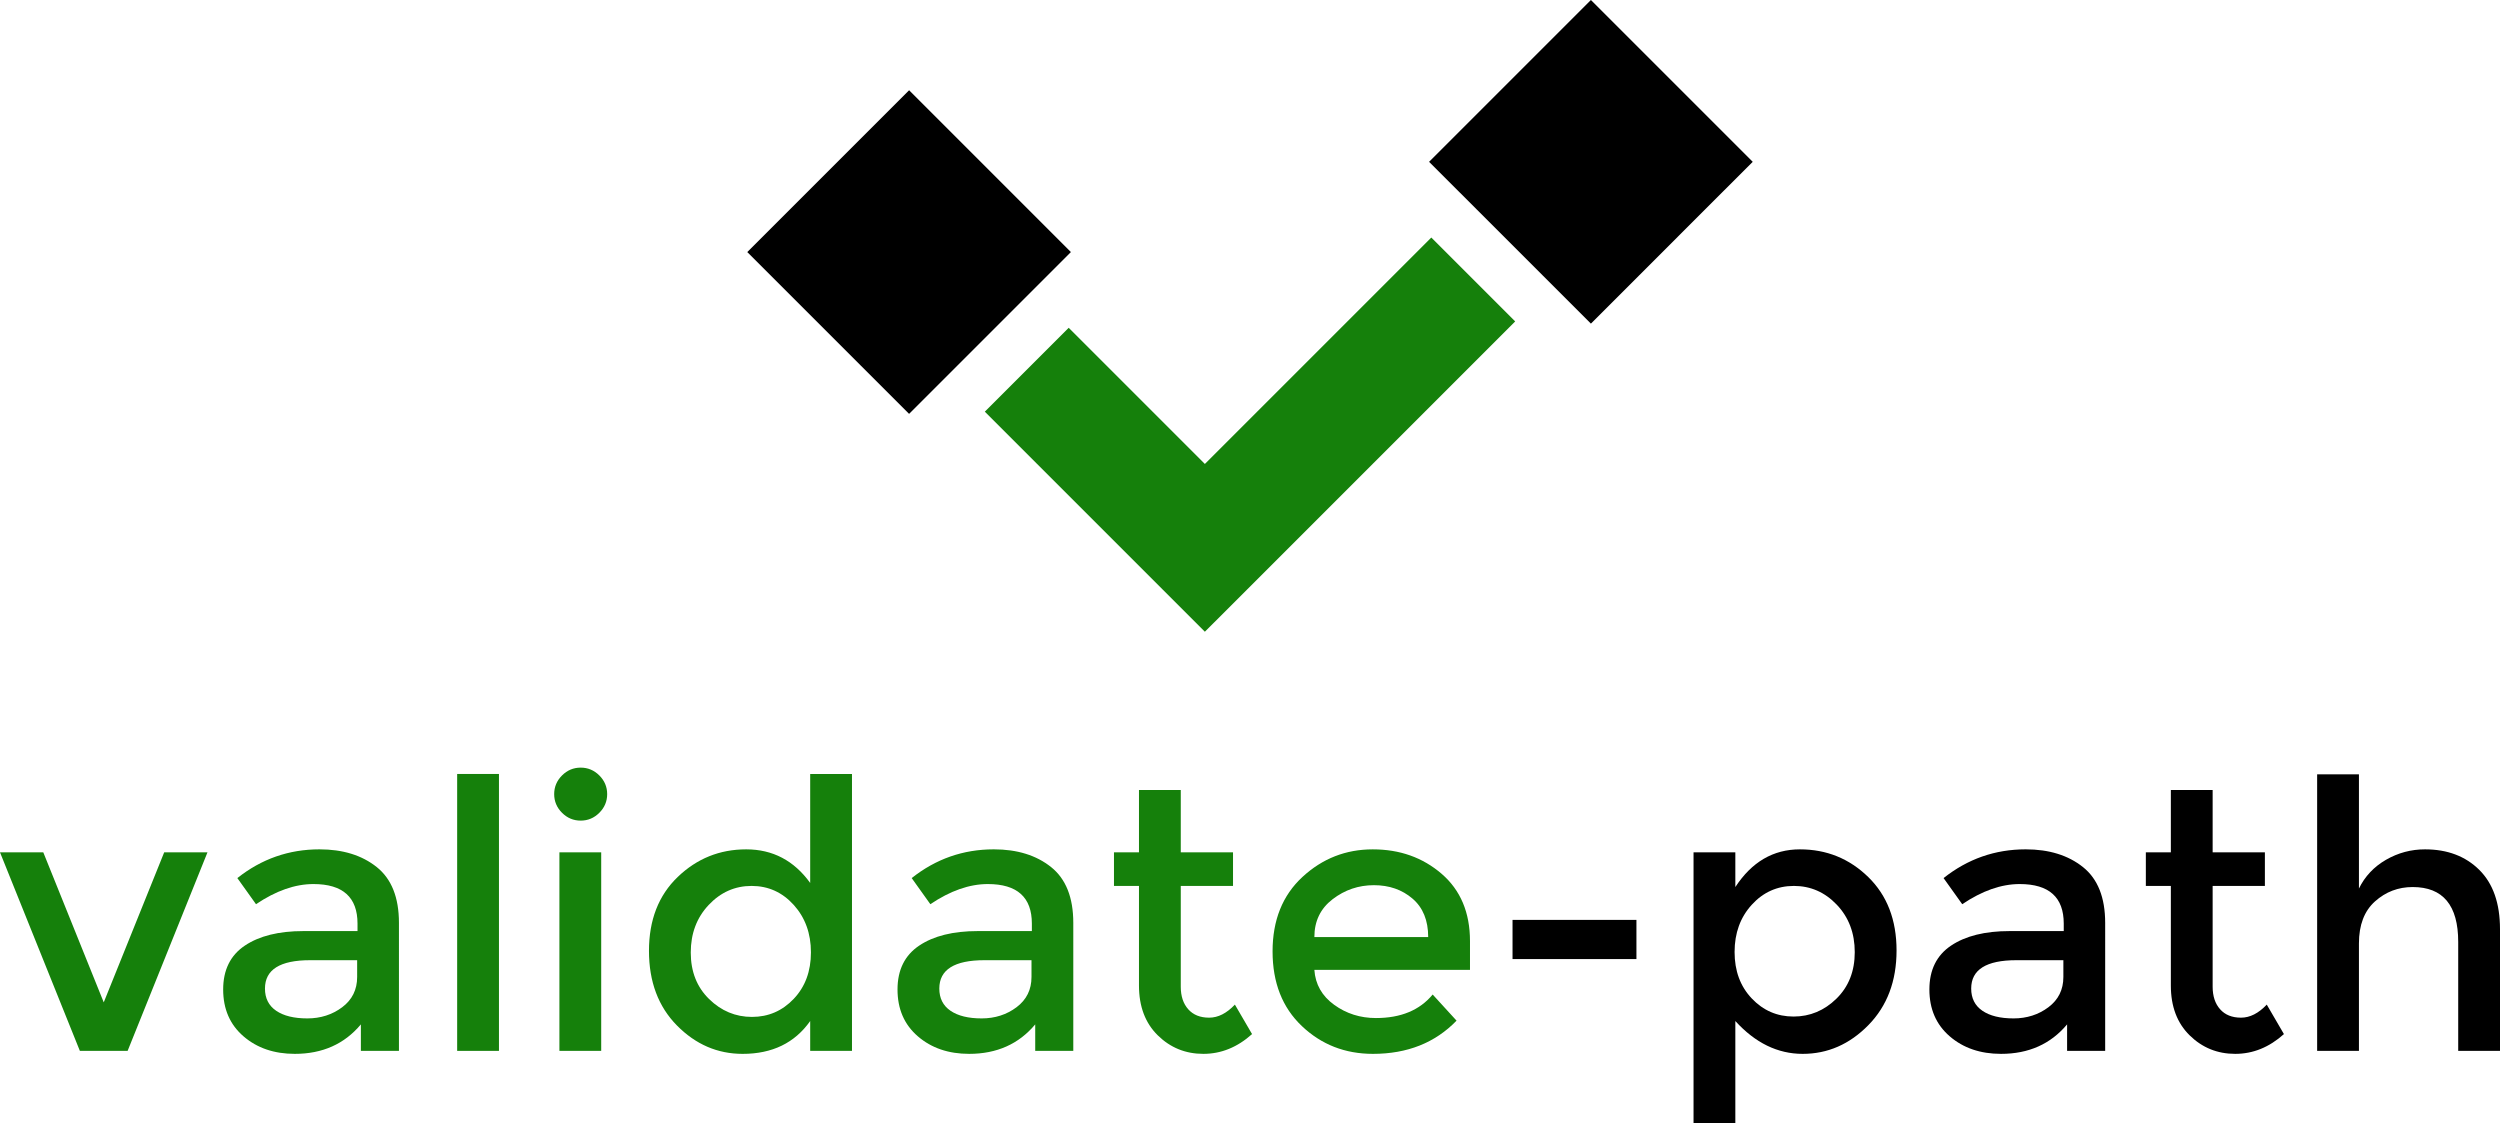 <?xml version="1.0" encoding="utf-8"?>
<!-- Generator: Adobe Illustrator 16.0.0, SVG Export Plug-In . SVG Version: 6.00 Build 0)  -->
<!DOCTYPE svg PUBLIC "-//W3C//DTD SVG 1.1//EN" "http://www.w3.org/Graphics/SVG/1.1/DTD/svg11.dtd">
<svg version="1.1" id="Layer_1" xmlns:x="http://ns.adobe.com/Extensibility/1.0/" xmlns:i="http://ns.adobe.com/AdobeIllustrator/10.0/" xmlns:graph="http://ns.adobe.com/Graphs/1.0/"
	 xmlns="http://www.w3.org/2000/svg" xmlns:xlink="http://www.w3.org/1999/xlink" x="0px" y="0px" width="624.727px"
	 height="280.696px" viewBox="0 0 624.727 280.696" enable-background="new 0 0 624.727 280.696" xml:space="preserve">
<g>
	<g>
		<polygon fill="#15800B" points="301.085,115.939 267.06,81.911 246.096,102.874 301.085,157.864 311.569,147.385 378.631,80.32 
			357.67,59.359 		"/>
		<polygon points="186.736,62.99 227.17,103.423 239.15,91.447 255.629,74.969 267.606,62.99 227.176,22.552 		"/>
		<polygon points="357.114,40.437 397.554,80.873 409.537,68.891 426.01,52.413 437.99,40.437 397.554,0 		"/>
	</g>
	<g>
		<path fill="#15800B" d="M19.957,262.604L0,212.991h10.817l15.108,37.49l15.107-37.49h10.817l-19.957,49.613H19.957z"/>
		<path fill="#15800B" d="M99.692,262.604h-9.512v-6.621c-4.104,4.912-9.606,7.367-16.507,7.367c-5.161,0-9.436-1.459-12.823-4.383
			c-3.39-2.922-5.082-6.822-5.082-11.703s1.802-8.533,5.408-10.959c3.605-2.424,8.486-3.637,14.642-3.637h13.522v-1.865
			c0-6.588-3.669-9.885-11.004-9.885c-4.603,0-9.389,1.68-14.362,5.035l-4.663-6.527c6.03-4.787,12.87-7.182,20.518-7.182
			c5.843,0,10.615,1.479,14.314,4.432c3.698,2.953,5.549,7.6,5.549,13.941V262.604z M89.248,244.139v-4.195H77.497
			c-7.523,0-11.284,2.363-11.284,7.086c0,2.426,0.933,4.275,2.798,5.549c1.865,1.275,4.46,1.912,7.787,1.912
			c3.325,0,6.232-0.932,8.72-2.797C88.003,249.829,89.248,247.311,89.248,244.139z"/>
		<path fill="#15800B" d="M124.685,262.604h-10.445v-69.197h10.445V262.604z"/>
		<path fill="#15800B" d="M140.443,203.106c-1.306-1.305-1.958-2.859-1.958-4.662s0.652-3.357,1.958-4.664
			c1.306-1.305,2.859-1.957,4.663-1.957c1.803,0,3.357,0.652,4.663,1.957c1.306,1.307,1.958,2.861,1.958,4.664
			s-0.652,3.357-1.958,4.662c-1.306,1.307-2.86,1.959-4.663,1.959C143.303,205.065,141.749,204.413,140.443,203.106z
			 M150.235,262.604h-10.444v-49.613h10.444V262.604z"/>
		<path fill="#15800B" d="M169.166,256.264c-4.663-4.725-6.994-10.943-6.994-18.652s2.393-13.863,7.181-18.465
			c4.786-4.6,10.491-6.902,17.112-6.902s11.952,2.799,15.994,8.395v-27.232h10.444v69.197h-10.444v-7.459
			c-3.855,5.471-9.481,8.205-16.88,8.205C179.299,263.35,173.829,260.989,169.166,256.264z M172.616,238.032
			c0,4.756,1.522,8.625,4.569,11.609c3.046,2.984,6.622,4.477,10.725,4.477c4.104,0,7.585-1.506,10.445-4.521
			c2.858-3.016,4.29-6.887,4.29-11.611s-1.432-8.674-4.29-11.844c-2.86-3.17-6.374-4.756-10.538-4.756
			c-4.166,0-7.74,1.586-10.725,4.756S172.616,233.276,172.616,238.032z"/>
		<path fill="#15800B" d="M268.205,262.604h-9.512v-6.621c-4.104,4.912-9.606,7.367-16.507,7.367c-5.161,0-9.436-1.459-12.823-4.383
			c-3.39-2.922-5.082-6.822-5.082-11.703s1.802-8.533,5.408-10.959c3.605-2.424,8.486-3.637,14.642-3.637h13.522v-1.865
			c0-6.588-3.669-9.885-11.004-9.885c-4.603,0-9.389,1.68-14.362,5.035l-4.663-6.527c6.03-4.787,12.87-7.182,20.518-7.182
			c5.843,0,10.615,1.479,14.314,4.432c3.698,2.953,5.549,7.6,5.549,13.941V262.604z M257.761,244.139v-4.195H246.01
			c-7.523,0-11.284,2.363-11.284,7.086c0,2.426,0.933,4.275,2.798,5.549c1.865,1.275,4.46,1.912,7.787,1.912
			c3.325,0,6.232-0.932,8.72-2.797C256.516,249.829,257.761,247.311,257.761,244.139z"/>
		<path fill="#15800B" d="M295.063,221.385v25.18c0,2.363,0.621,4.242,1.865,5.641c1.243,1.4,2.984,2.1,5.223,2.1
			s4.383-1.088,6.435-3.264l4.29,7.367c-3.669,3.295-7.726,4.941-12.17,4.941c-4.446,0-8.239-1.537-11.378-4.615
			c-3.14-3.078-4.709-7.229-4.709-12.451v-24.898h-6.248v-8.395h6.248v-15.572h10.444v15.572h13.057v8.395H295.063z"/>
		<path fill="#15800B" d="M367.338,242.368h-38.889c0.248,3.607,1.896,6.514,4.942,8.721c3.046,2.207,6.528,3.311,10.445,3.311
			c6.216,0,10.941-1.959,14.175-5.877l5.969,6.529c-5.348,5.533-12.31,8.299-20.89,8.299c-6.964,0-12.886-2.314-17.766-6.947
			c-4.882-4.631-7.32-10.848-7.32-18.65s2.485-14.004,7.46-18.605c4.974-4.6,10.833-6.902,17.579-6.902
			c6.745,0,12.48,2.037,17.206,6.109c4.725,4.072,7.088,9.684,7.088,16.832V242.368z M328.449,234.161h28.443
			c0-4.164-1.306-7.367-3.917-9.605c-2.61-2.238-5.828-3.357-9.651-3.357c-3.824,0-7.26,1.166-10.306,3.498
			C329.972,227.028,328.449,230.184,328.449,234.161z"/>
		<path d="M377.969,239.663v-9.791h30.961v9.791H377.969z"/>
		<path d="M449.777,212.245c6.652,0,12.34,2.303,17.066,6.902c4.725,4.602,7.088,10.725,7.088,18.371
			c0,7.648-2.348,13.865-7.041,18.652c-4.695,4.787-10.166,7.18-16.414,7.18s-11.859-2.734-16.832-8.205v25.551h-10.445v-67.705
			h10.445v8.674C437.748,215.385,443.123,212.245,449.777,212.245z M433.457,237.891c0,4.727,1.43,8.596,4.291,11.611
			c2.857,3.016,6.34,4.523,10.443,4.523s7.678-1.492,10.725-4.477s4.57-6.855,4.57-11.611s-1.492-8.703-4.477-11.844
			c-2.984-3.139-6.561-4.709-10.725-4.709c-4.166,0-7.68,1.57-10.537,4.709C434.887,229.235,433.457,233.167,433.457,237.891z"/>
		<path d="M526.063,262.604h-9.514v-6.621c-4.104,4.912-9.605,7.367-16.506,7.367c-5.162,0-9.436-1.459-12.822-4.383
			c-3.391-2.922-5.084-6.822-5.084-11.703s1.803-8.533,5.41-10.959c3.605-2.424,8.486-3.637,14.641-3.637h13.523v-1.865
			c0-6.588-3.67-9.885-11.006-9.885c-4.602,0-9.387,1.68-14.361,5.035l-4.662-6.527c6.029-4.787,12.869-7.182,20.516-7.182
			c5.844,0,10.615,1.479,14.316,4.432c3.697,2.953,5.549,7.6,5.549,13.941V262.604z M515.617,244.139v-4.195h-11.75
			c-7.523,0-11.285,2.363-11.285,7.086c0,2.426,0.934,4.275,2.799,5.549c1.865,1.275,4.459,1.912,7.787,1.912
			c3.324,0,6.23-0.932,8.719-2.797C514.373,249.829,515.617,247.311,515.617,244.139z"/>
		<path d="M552.92,221.385v25.18c0,2.363,0.619,4.242,1.865,5.641c1.242,1.4,2.982,2.1,5.221,2.1s4.385-1.088,6.436-3.264
			l4.289,7.367c-3.668,3.295-7.725,4.941-12.17,4.941s-8.238-1.537-11.377-4.615c-3.141-3.078-4.709-7.229-4.709-12.451v-24.898
			h-6.248v-8.395h6.248v-15.572h10.445v15.572h13.055v8.395H552.92z"/>
		<path d="M589.477,235.747v26.857h-10.445V193.5h10.445v28.537c1.492-3.045,3.744-5.439,6.76-7.182
			c3.016-1.738,6.264-2.611,9.746-2.611c5.596,0,10.119,1.711,13.568,5.131c3.451,3.42,5.176,8.361,5.176,14.828v30.4h-10.443
			v-27.23c0-9.139-3.793-13.709-11.379-13.709c-3.605,0-6.746,1.197-9.418,3.59C590.813,227.649,589.477,231.147,589.477,235.747z"
			/>
	</g>
</g>
</svg>
